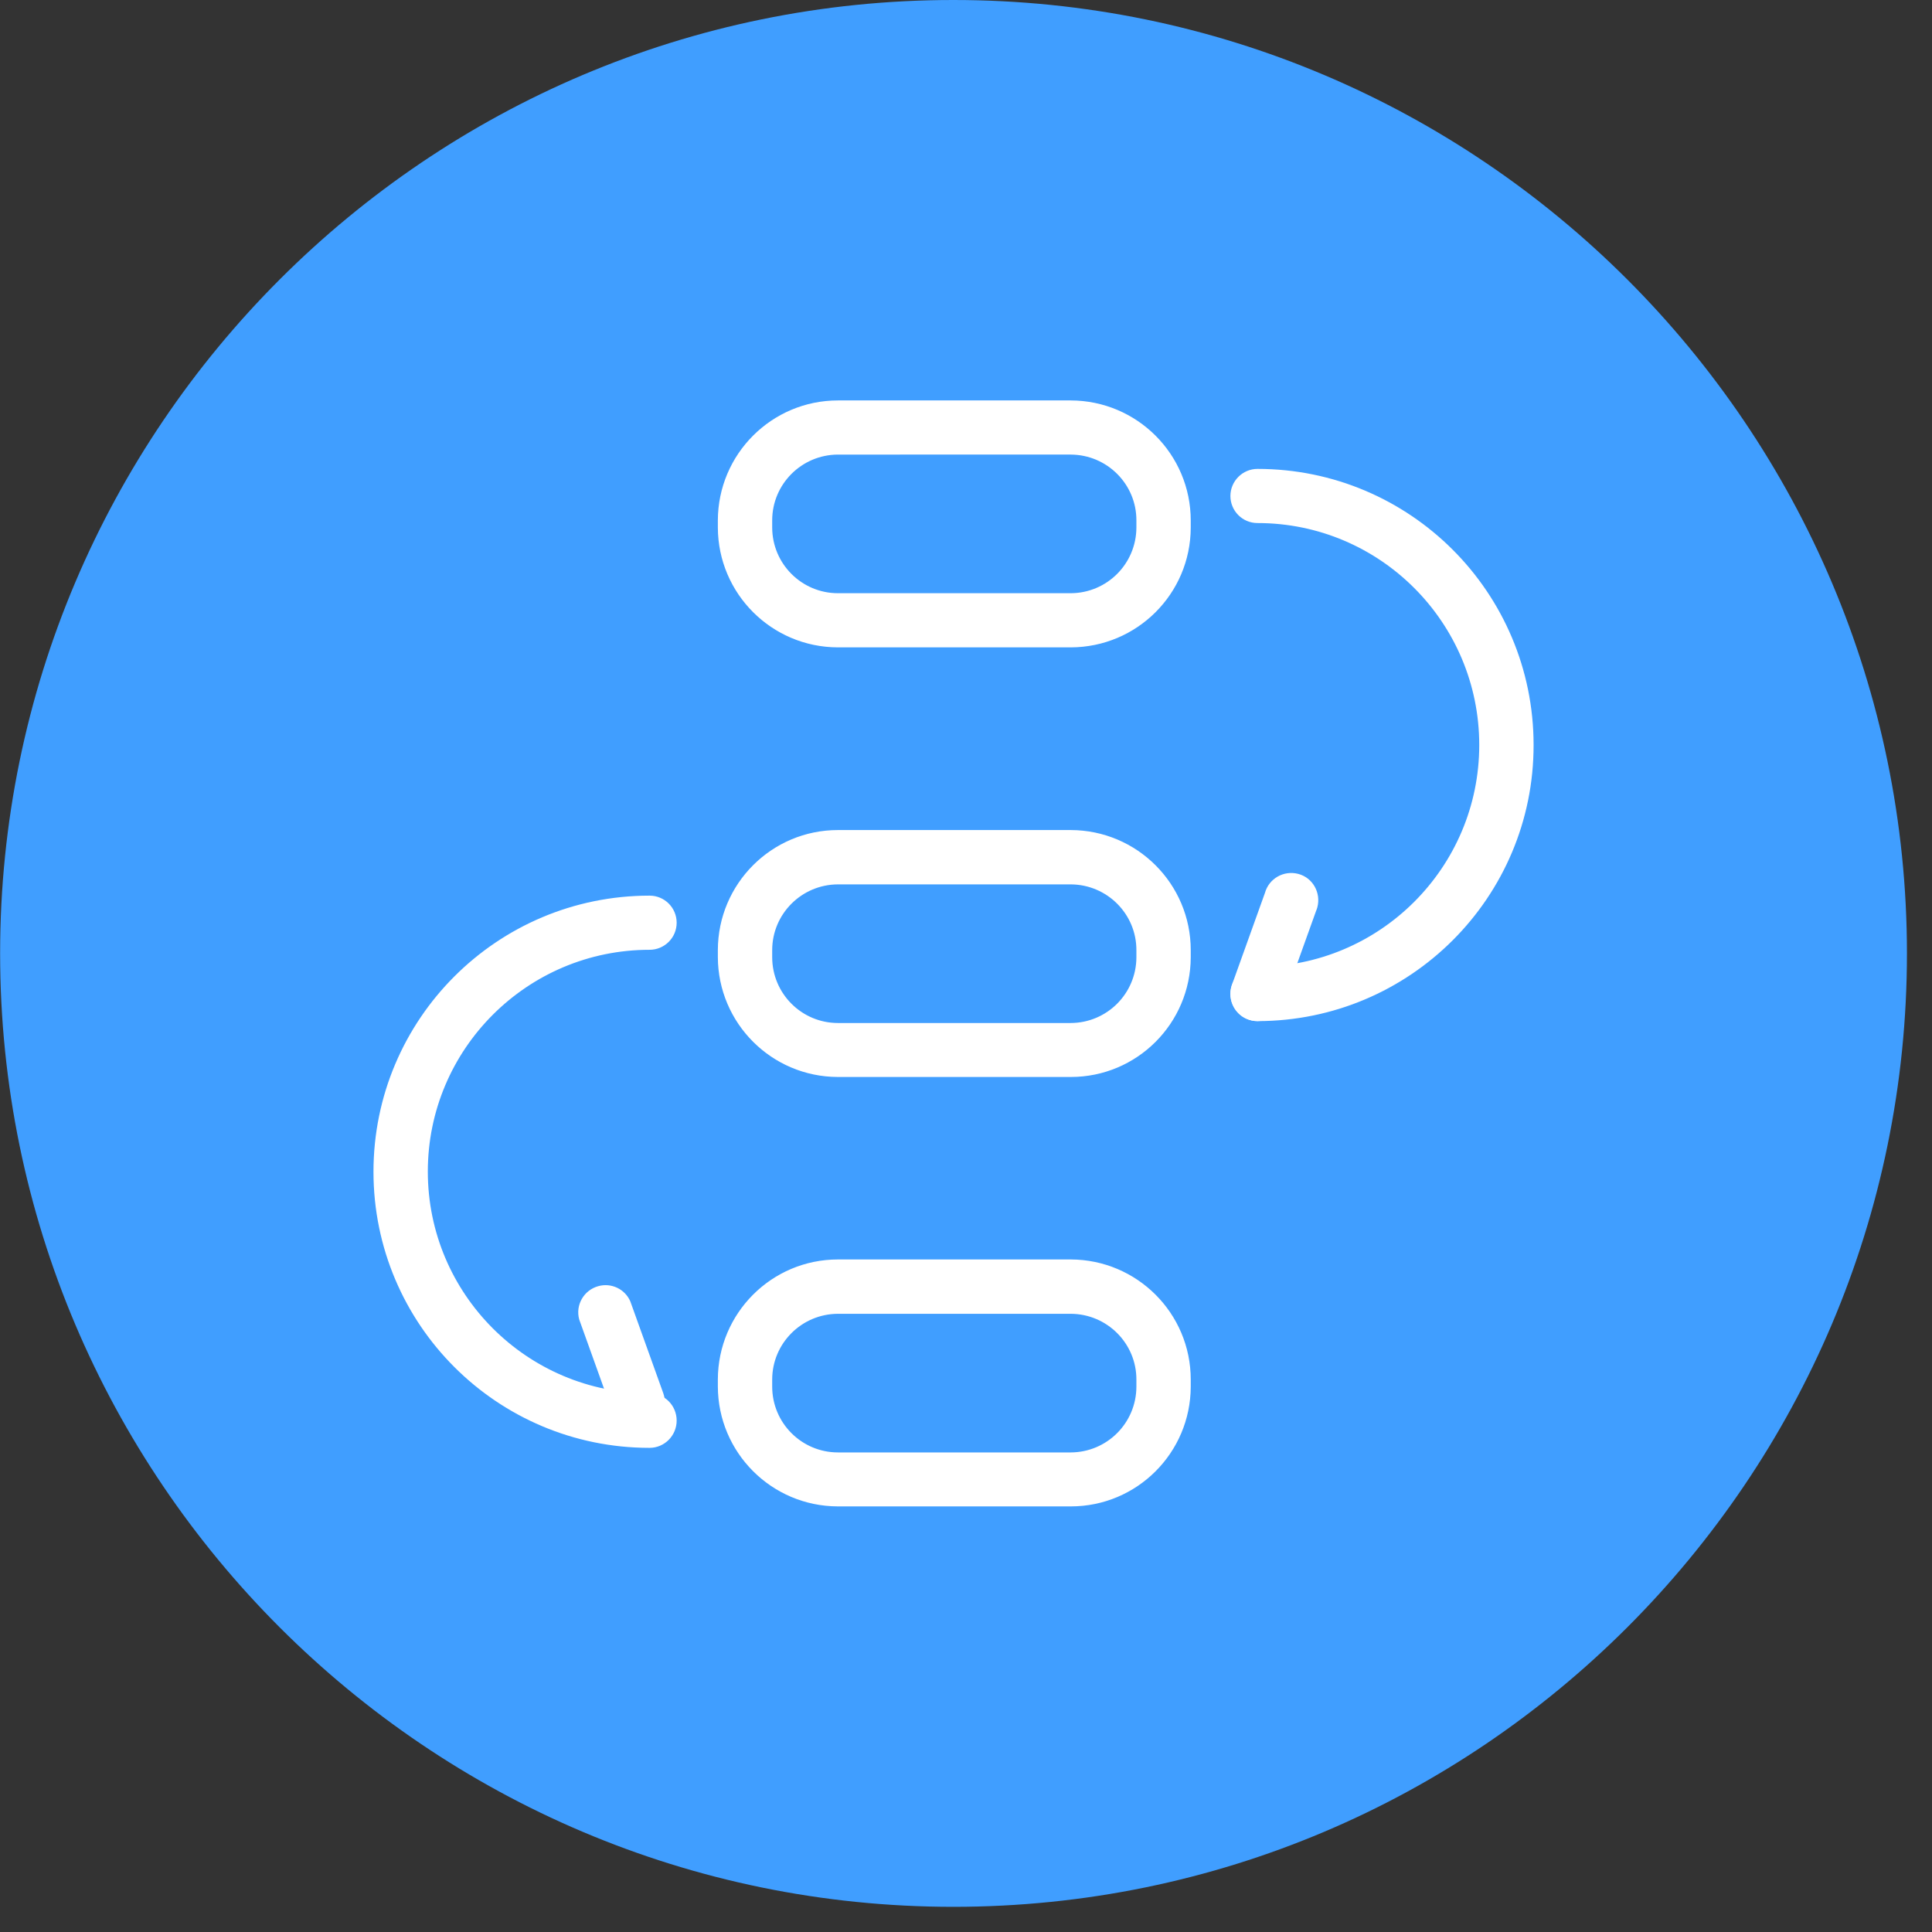 <svg t="1739411886553" class="icon" viewBox="0 0 1024 1024" version="1.1" xmlns="http://www.w3.org/2000/svg" p-id="6087" width="200" height="200"><rect x="0" y="0" width="1024" height="1024" fill="#333333" stroke="none"/><path d="M505.291 1010.659c278.841 0 505.431-226.792 505.431-505.33 0-278.74-226.792-505.33-505.33-505.33-278.538-0.101-505.33 226.59-505.33 505.33 0 278.639 226.59 505.33 505.229 505.33" fill="#409eff" p-id="6088"></path><path d="M666.491 541.208c-7.984 0-14.351-6.468-14.351-14.452s6.468-14.351 14.351-14.351c64.884 0 117.54-52.655 117.54-117.54s-52.554-117.641-117.54-117.641c-7.984 0-14.351-6.468-14.351-14.351s6.468-14.351 14.351-14.351c80.853 0 146.343 65.491 146.343 146.343 0.101 80.752-65.491 146.343-146.343 146.343 0.101 0 0 0 0 0zM344.293 767.394c-80.853 0-146.343-65.491-146.343-146.343S263.441 474.707 344.293 474.707c7.984 0 14.351 6.468 14.351 14.351 0 7.984-6.468 14.351-14.351 14.351-64.884 0-117.54 52.655-117.54 117.54S279.409 738.489 344.293 738.489c7.984 0 14.351 6.468 14.351 14.452s-6.468 14.452-14.351 14.452zM567.548 343.119H444.045c-35.07-0.101-63.469-28.501-63.57-63.57v-3.739c0.101-35.07 28.501-63.57 63.672-63.57h123.401c35.07 0.101 63.57 28.501 63.57 63.672v3.739c-0.101 35.07-28.501 63.368-63.57 63.469zM444.045 240.941c-19.203 0.101-34.767 15.665-34.767 34.868v3.739c0 19.203 15.564 34.868 34.868 34.868h123.401c19.203-0.101 34.666-15.564 34.767-34.767v-3.739c0.101-19.203-15.463-34.868-34.767-34.969H444.045z m123.503 329.879H444.045c-35.07-0.101-63.469-28.501-63.57-63.57v-3.739c0.101-35.07 28.501-63.57 63.672-63.57h123.401c35.07 0.101 63.57 28.501 63.57 63.672v3.739c-0.101 35.07-28.501 63.469-63.57 63.469z m-123.503-102.077c-19.203 0.101-34.767 15.665-34.767 34.868v3.739c0 19.203 15.564 34.868 34.868 34.868h123.401c19.203-0.101 34.666-15.564 34.767-34.767v-3.739c0.101-19.203-15.463-34.868-34.767-34.969H444.045z m123.503 329.677H444.045c-35.07-0.101-63.469-28.501-63.57-63.57v-3.739c0.101-35.07 28.501-63.57 63.672-63.57h123.401c35.07 0.101 63.57 28.501 63.57 63.672v3.739c-0.101 35.07-28.501 63.469-63.57 63.469z m-123.503-102.077c-19.203 0.101-34.767 15.665-34.767 34.868v3.739c0 19.203 15.564 34.868 34.868 34.868h123.401c19.203-0.101 34.666-15.564 34.767-34.767v-3.739c0.101-19.203-15.463-34.868-34.767-34.969H444.045z" fill="#FFFFFF" p-id="6089"></path><path d="M666.491 541.208c-7.984 0-14.351-6.468-14.351-14.452 0-1.617 0.303-3.234 0.809-4.75l17.484-48.714c2.122-7.681 10.006-12.128 17.687-10.107s12.128 10.006 10.107 17.687c-0.202 0.707-0.404 1.314-0.707 2.021l-17.484 48.714c-2.021 5.66-7.378 9.5-13.543 9.601zM338.027 757.691c-6.064 0-11.522-3.841-13.543-9.601l-17.484-48.714c-2.122-7.681 2.426-15.564 10.107-17.687 6.872-1.92 14.149 1.516 16.979 8.085l17.484 48.714c2.628 7.479-1.314 15.766-8.793 18.394-1.516 0.505-3.133 0.809-4.75 0.809z" fill="#FFFFFF" p-id="6090"></path></svg>